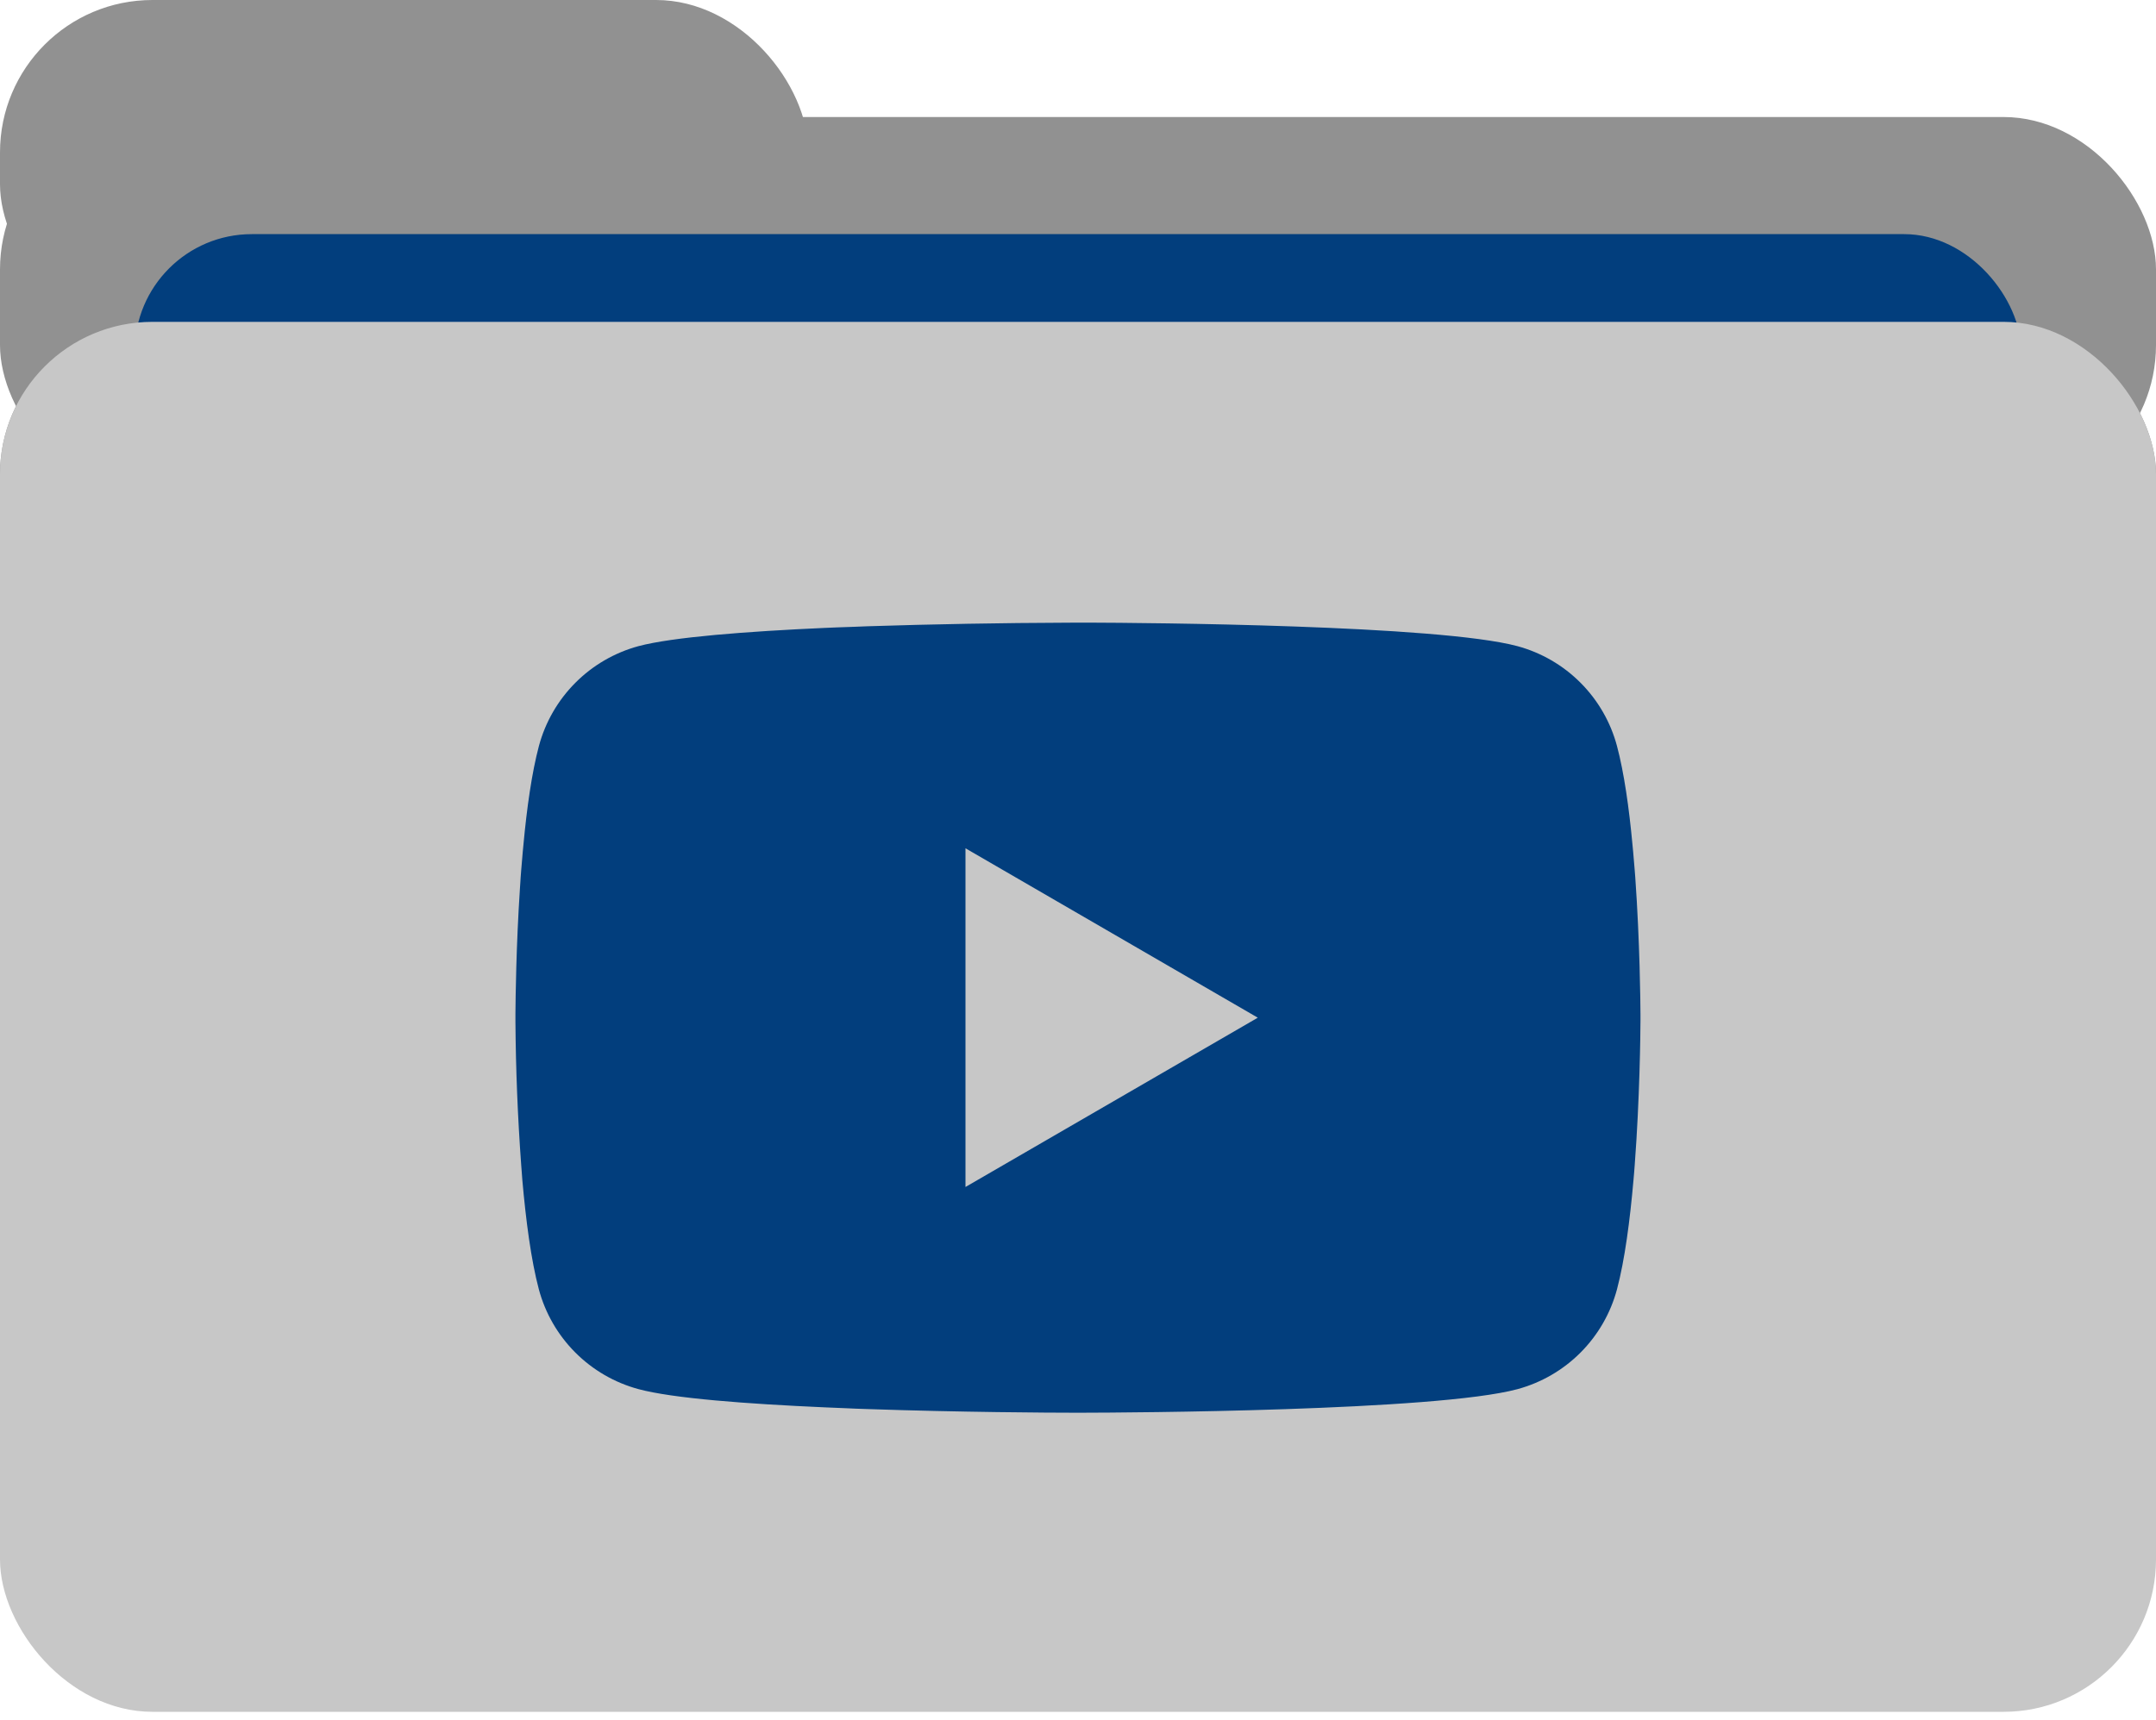 <svg width="99" height="79" viewBox="0 0 99 79" fill="none" xmlns="http://www.w3.org/2000/svg">
<rect width="37.125" height="15.457" rx="7" fill="#919191"/>
<rect y="14.783" width="99" height="18.145" rx="7" fill="#919191"/>
<rect y="5.375" width="99" height="17.473" rx="7" fill="#919191"/>
<rect x="6.188" y="10.754" width="86.625" height="10.753" rx="5.376" fill="#023E7D"/>
<rect y="14.783" width="99" height="63.843" rx="7" fill="#C7C7C7"/>
<g clip-path="url(#clip0_325_1545)">
<path d="M49.664 28.598H49.952C52.606 28.607 66.054 28.704 69.68 29.679C70.777 29.977 71.776 30.557 72.577 31.362C73.379 32.166 73.956 33.167 74.249 34.264C74.576 35.492 74.805 37.116 74.96 38.791L74.992 39.127L75.063 39.967L75.089 40.303C75.299 43.254 75.325 46.018 75.328 46.622V46.864C75.325 47.49 75.296 50.441 75.063 53.516L75.037 53.855L75.008 54.19C74.847 56.037 74.608 57.871 74.249 59.221C73.956 60.318 73.379 61.319 72.577 62.124C71.776 62.928 70.777 63.508 69.68 63.806C65.935 64.814 51.699 64.885 49.726 64.888H49.267C48.269 64.888 44.143 64.868 39.816 64.72L39.267 64.701L38.986 64.688L38.434 64.665L37.882 64.642C34.298 64.484 30.885 64.229 29.312 63.803C28.216 63.506 27.218 62.926 26.416 62.122C25.614 61.318 25.037 60.318 24.743 59.221C24.385 57.875 24.146 56.037 23.984 54.19L23.959 53.851L23.933 53.516C23.773 51.328 23.684 49.135 23.668 46.941L23.668 46.544C23.674 45.85 23.7 43.451 23.875 40.803L23.897 40.471L23.907 40.303L23.933 39.967L24.004 39.127L24.036 38.791C24.191 37.116 24.42 35.488 24.746 34.264C25.04 33.167 25.617 32.166 26.419 31.362C27.22 30.557 28.219 29.977 29.315 29.679C30.888 29.26 34.301 29.001 37.885 28.84L38.434 28.817L38.989 28.798L39.267 28.788L39.819 28.766C42.892 28.667 45.967 28.612 49.041 28.601L49.664 28.598ZM44.333 38.963V54.52L57.756 46.744L44.333 38.963Z" fill="#023E7D"/>
</g>
<defs>
<clipPath id="clip0_325_1545">
<rect width="51.663" height="51.663" fill="white" transform="translate(23.668 22.143)"/>
</clipPath>
</defs>
</svg>
